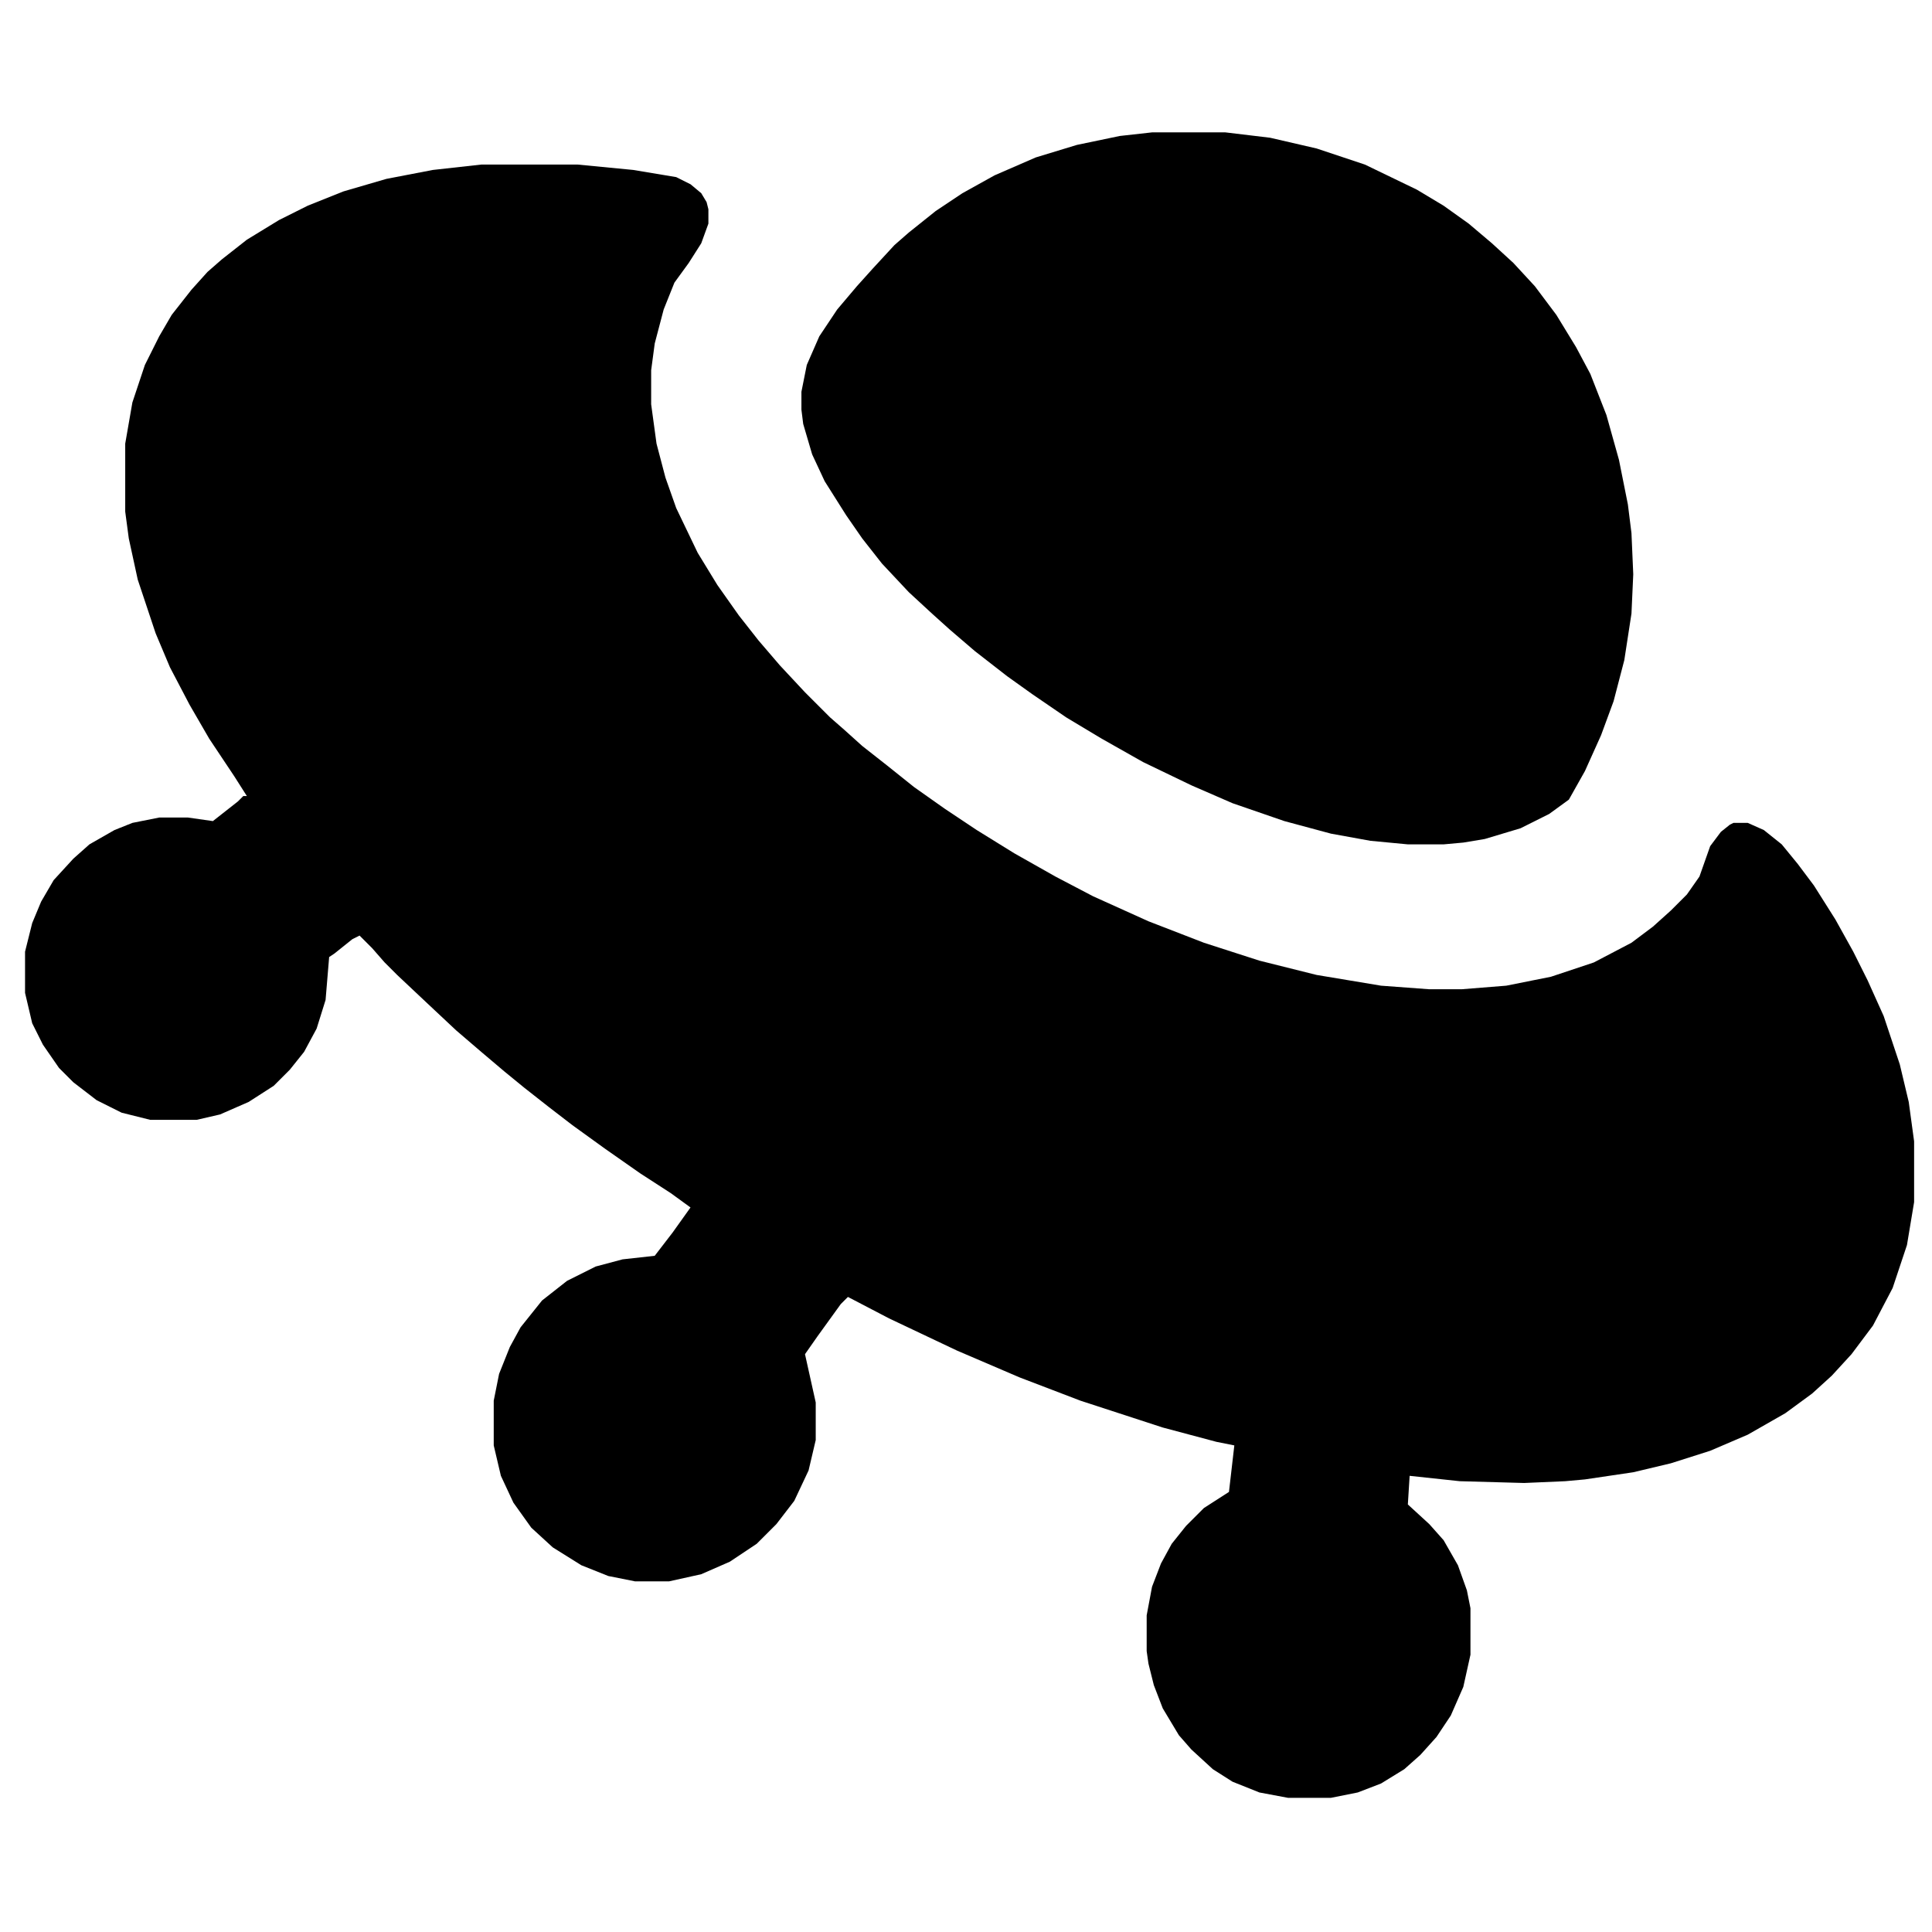 <svg xmlns="http://www.w3.org/2000/svg" viewBox="0 0 1080 1080" fill="currentColor"><path d="M644 74h41l25 3 26 6 27 9 29 14 15 9 14 10 13 11 12 11 12 13 12 16 11 18 8 15 9 23 7 25 5 25 2 16 1 23-1 22-4 26-6 23-7 19-9 20-9 16-11 8-16 8-20 6-12 2-11 1h-20l-21-2-22-4-26-7-29-10-23-10-27-13-23-13-20-12-19-13-14-10-18-14-14-12-10-9-13-12-15-16-11-14-9-13-12-19-7-15-5-17-1-8v-10l3-15 7-16 10-15 11-13 9-10 12-13 8-7 15-12 15-10 18-10 23-10 23-7 24-5ZM269 92h54l31 3 24 4 8 4 6 5 3 5 1 4v8l-4 11-7 11-8 11-6 15-5 19-2 15v19l3 22 5 19 6 17 12 25 11 18 12 17 11 14 12 14 14 15 14 14 8 7 10 9 14 11 15 12 17 12 18 12 21 13 23 13 21 11 31 14 31 12 31 10 32 8 36 6 27 2h18l25-2 25-5 24-8 21-11 12-9 10-9 9-9 7-10 6-17 6-8 5-4 2-1h8l9 4 10 8 9 11 9 12 12 19 10 18 8 16 9 20 9 27 5 21 3 22v34l-4 24-8 24-11 21-12 16-11 12-11 10-15 11-21 12-21 9-22 7-21 5-27 4-11 1-23 1-36-1-28-3-1 16 12 11 8 9 8 14 5 14 2 10v26l-4 18-7 16-8 12-9 10-9 8-13 8-13 5-15 3h-24l-16-3-15-6-11-7-12-11-7-8-9-15-5-13-3-12-1-7v-20l3-16 5-13 6-11 8-10 10-10 14-9 3-26-10-2-30-8-46-15-34-13-35-15-38-18-23-12-4 4-13 18-7 10 2 9 4 18v21l-4 17-8 17-10 13-11 11-15 10-16 7-18 4h-19l-15-3-15-6-16-10-12-11-10-14-7-15-4-17v-25l3-15 6-15 6-11 8-10 4-5 14-11 16-8 15-4 18-2 10-13 10-14-11-8-17-11-20-14-18-13-13-10-14-11-11-9-13-11-14-12-16-15-17-16-7-7-7-8-7-7-4 2-10 8-3 2-2 24-5 16-7 13-8 10-9 9-14 9-16 7-13 3H84l-16-4-14-7-13-10-8-8-9-13-6-12-4-17v-23l4-16 5-12 7-12 11-12 9-8 14-8 10-4 15-3h16l14 2 14-11 3-3h2l-7-11-14-21-11-19-11-21-8-19-10-30-5-23-2-15v-38l4-23 7-21 8-16 7-12 11-14 9-10 8-7 14-11 18-11 16-8 20-8 24-7 26-5Z"/></svg>
